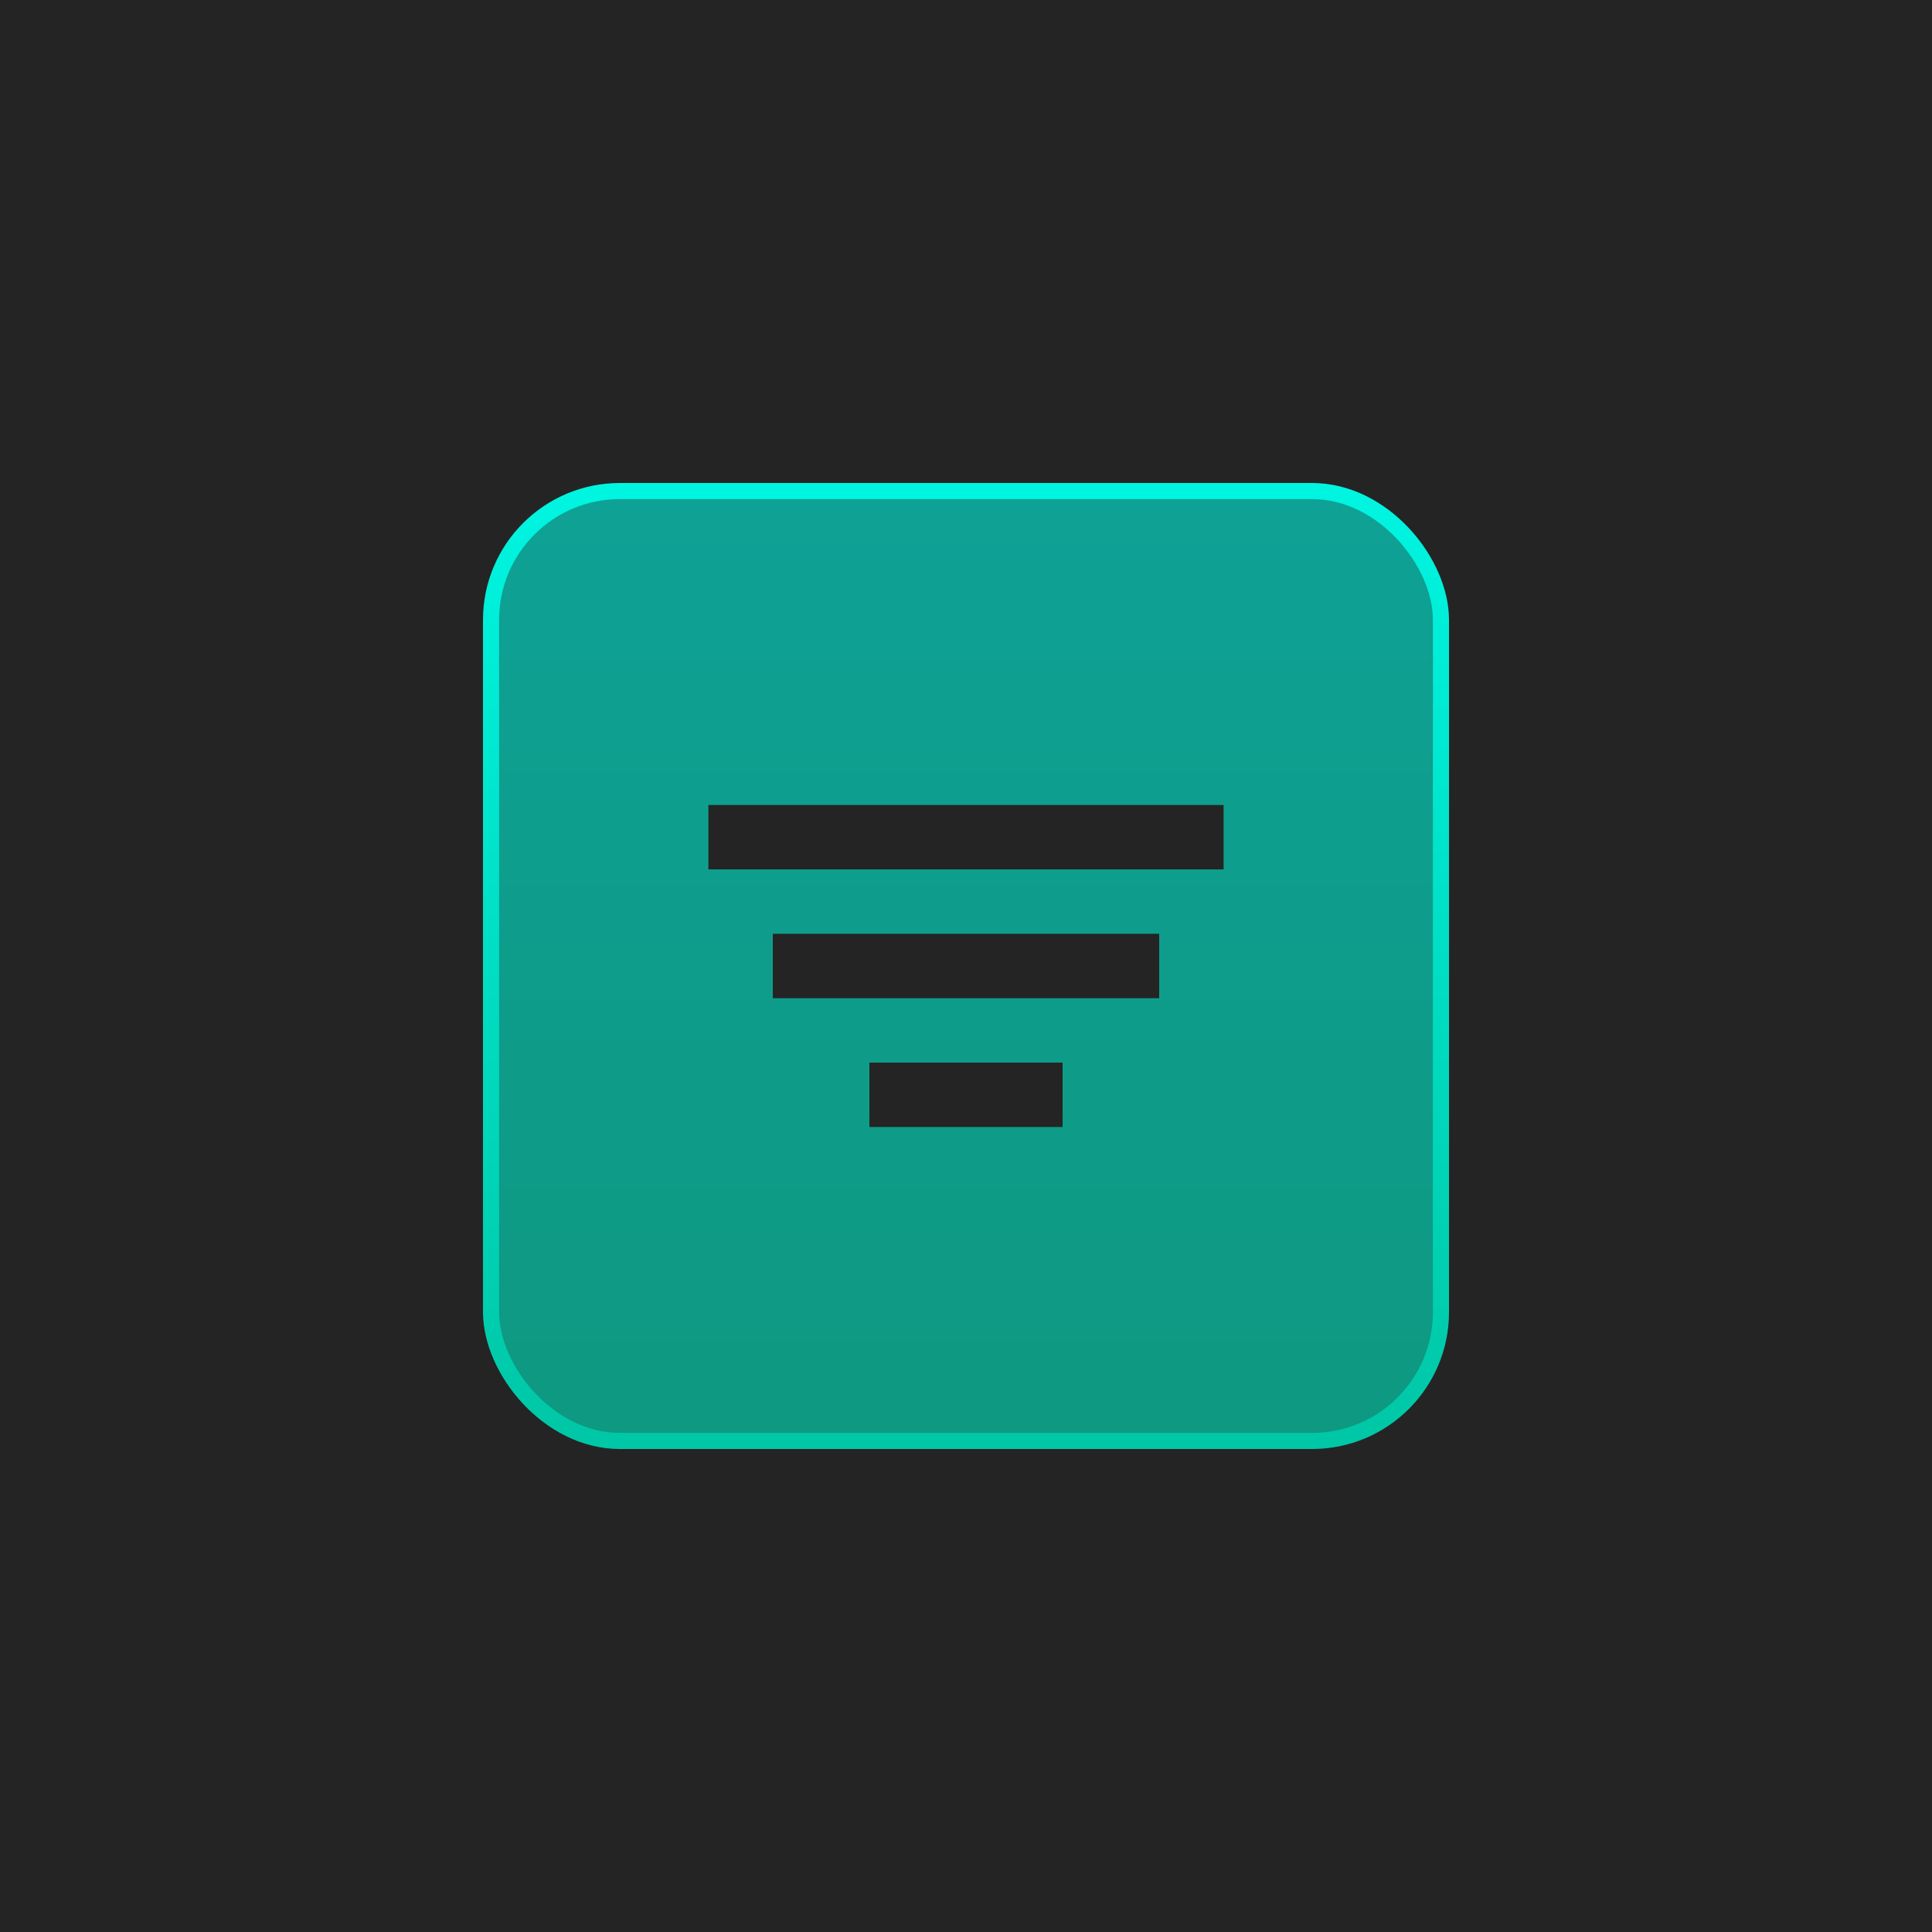 <?xml version="1.0" encoding="UTF-8"?>
<svg width="60px" height="60px" viewBox="0 0 60 60" version="1.1" xmlns="http://www.w3.org/2000/svg" xmlns:xlink="http://www.w3.org/1999/xlink">
    <!-- Generator: Sketch 51.2 (57519) - http://www.bohemiancoding.com/sketch -->
    <title>Artboard</title>
    <desc>Created with Sketch.</desc>
    <defs>
        <linearGradient x1="50%" y1="-2.48949813e-15%" x2="50%" y2="100%" id="linearGradient-1">
            <stop stop-color="#00F5E1" stop-opacity="0.6" offset="0%"></stop>
            <stop stop-color="#00E7C0" stop-opacity="0.6" offset="100%"></stop>
        </linearGradient>
        <linearGradient x1="50%" y1="-2.48949813e-15%" x2="50%" y2="100%" id="linearGradient-2">
            <stop stop-color="#00F5E1" offset="0%"></stop>
            <stop stop-color="#00C7A6" offset="100%"></stop>
        </linearGradient>
    </defs>
    <g id="Artboard" stroke="none" stroke-width="1" fill="none" fill-rule="evenodd">
        <rect fill="#242424" x="0" y="0" width="60" height="60"></rect>
        <rect id="Rectangle" stroke="url(#linearGradient-2)" stroke-width="0.5" fill="url(#linearGradient-1)" fill-rule="nonzero" x="15.25" y="15.25" width="29.5" height="29.5" rx="4"></rect>
        <rect id="Rectangle-2" fill="#242424" fill-rule="nonzero" x="22" y="25" width="16" height="2"></rect>
        <rect id="Rectangle-2-Copy" fill="#242424" fill-rule="nonzero" x="24" y="29" width="12" height="2"></rect>
        <rect id="Rectangle-2-Copy-2" fill="#242424" fill-rule="nonzero" x="27" y="33" width="6" height="2"></rect>
    </g>
</svg>